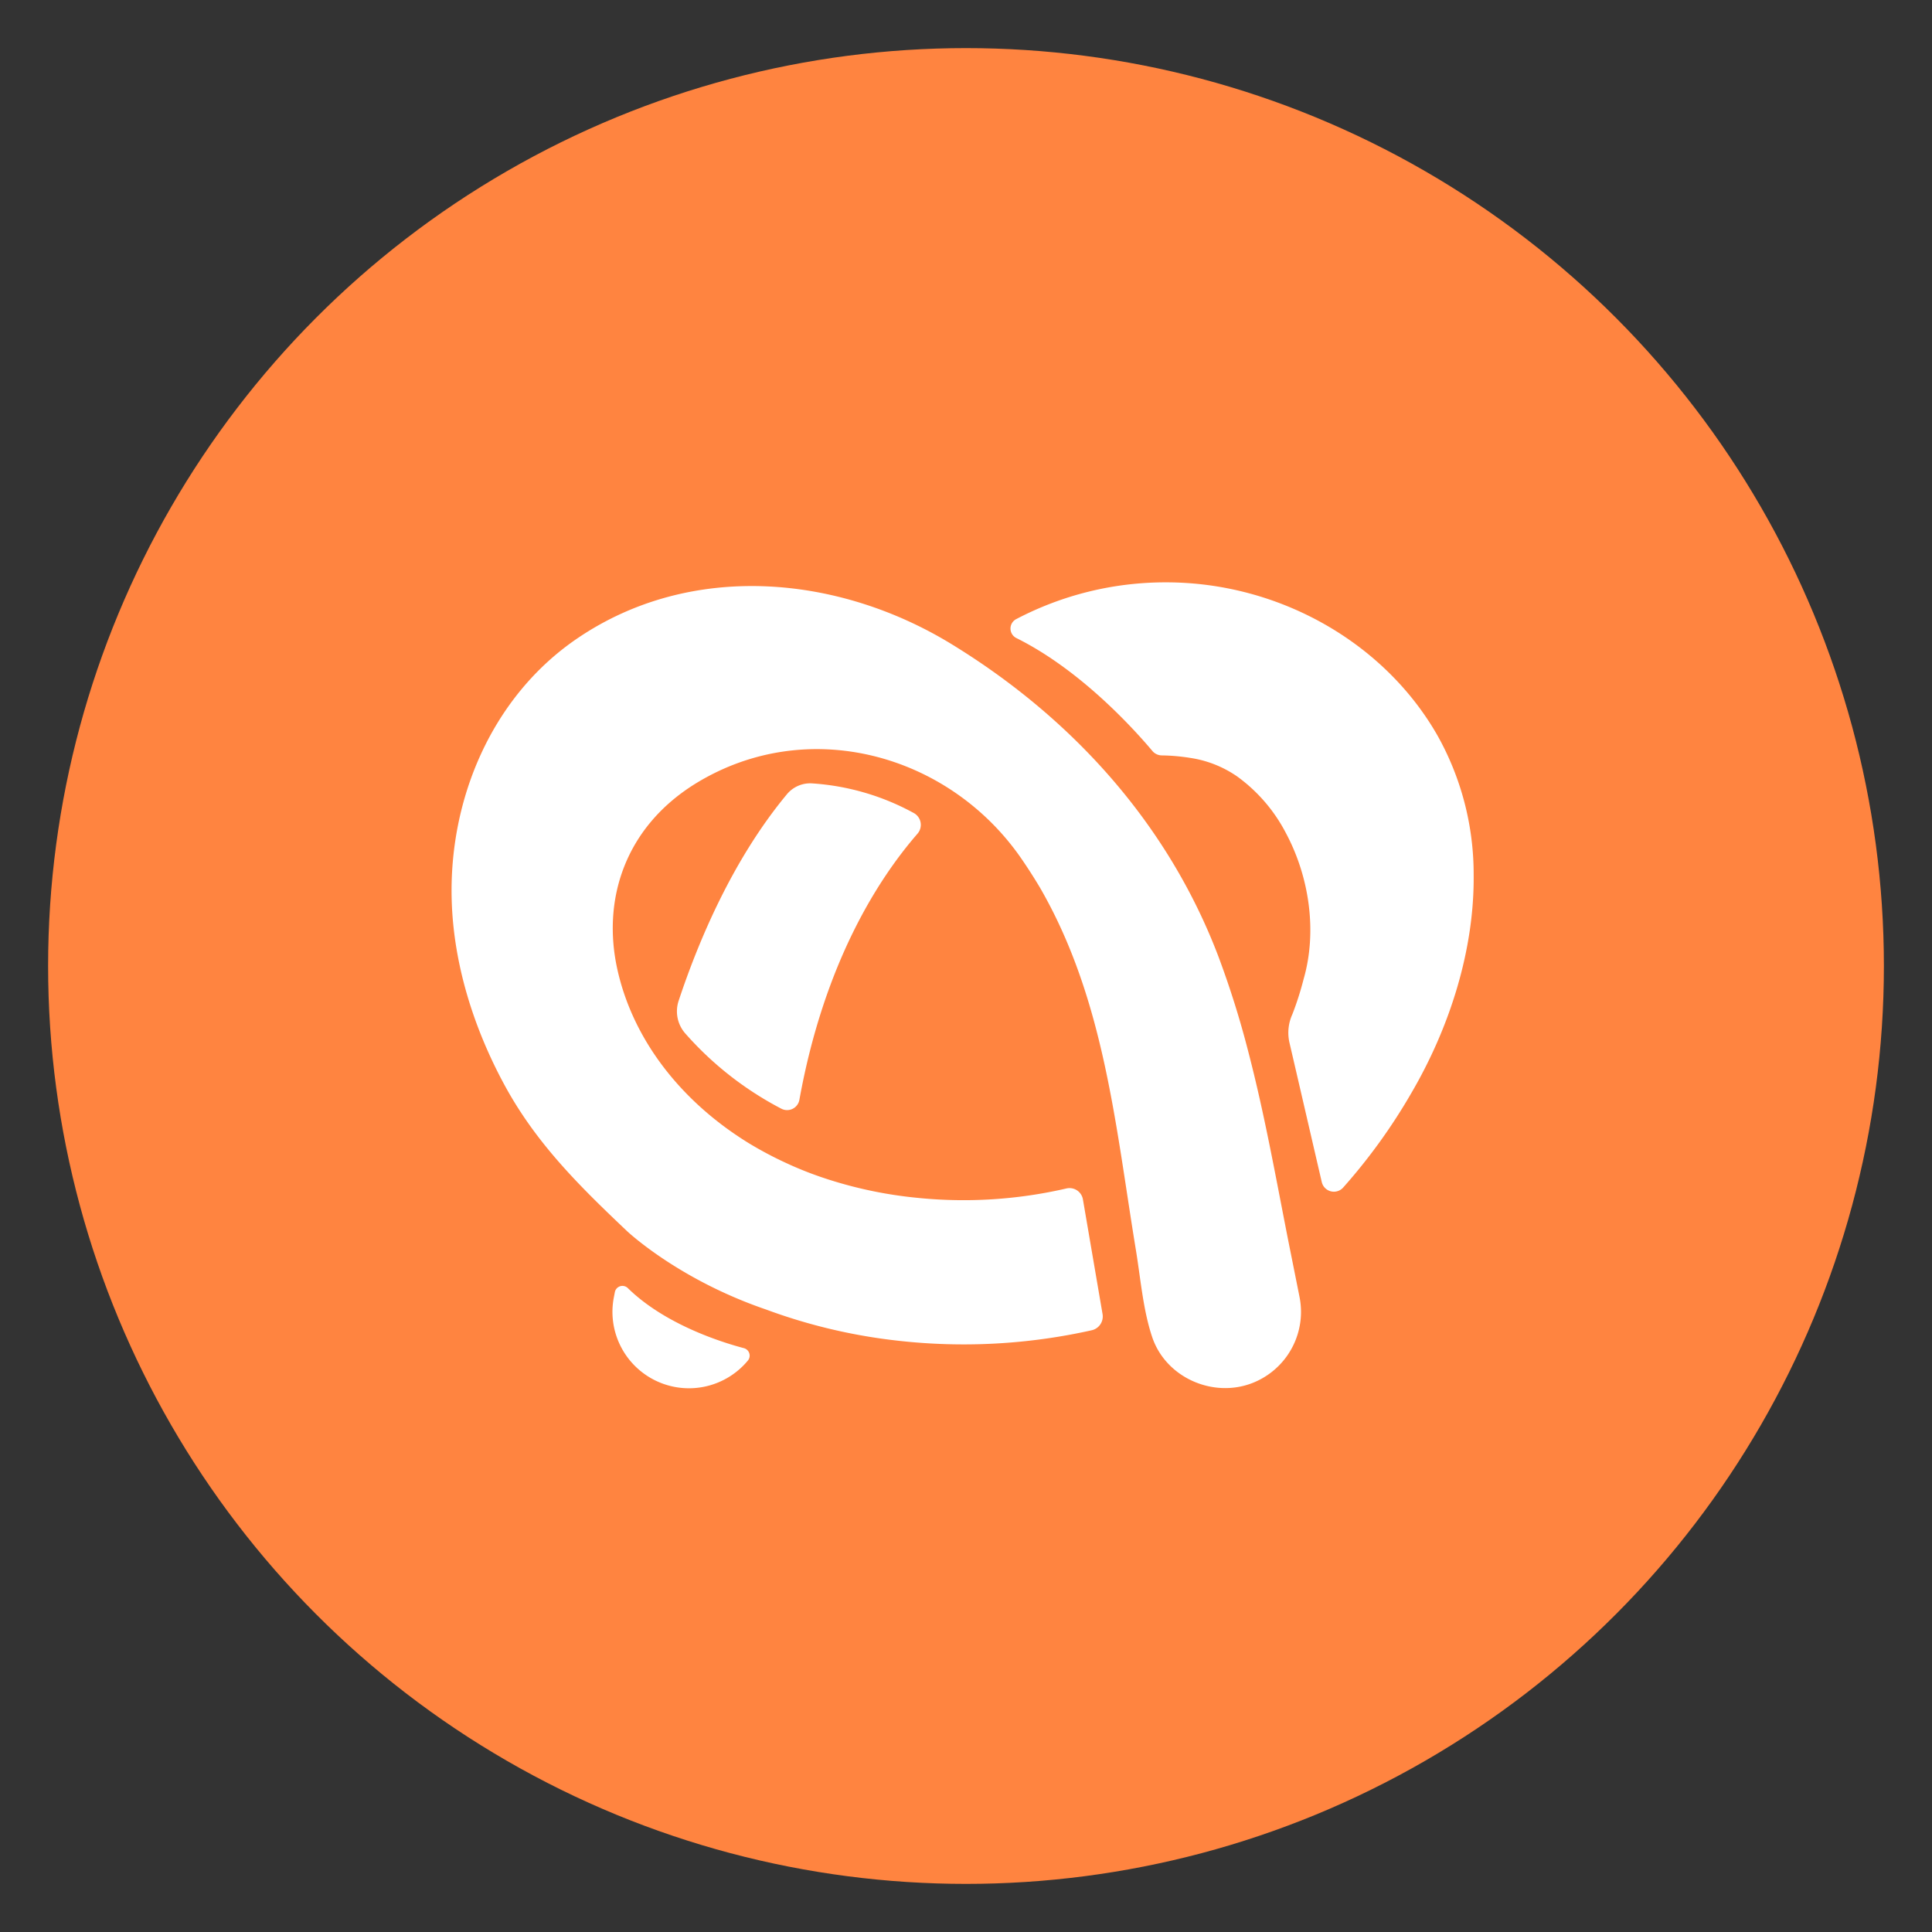 <svg xmlns="http://www.w3.org/2000/svg" viewBox="0 0 500 500"><rect x="0" y="0" width="500" height="500" fill="#333333" stroke="none"/><defs><style>.cls-1{fill:#ff8440;}.cls-2{fill:#fff;}</style></defs><g id="circles"><circle class="cls-1" cx="250" cy="250" r="237.55"/></g><g id="Layer_4" data-name="Layer 4"><path class="cls-2" d="M192.55,348.91a2,2,0,0,1,1,3.2,19.8,19.8,0,0,1-35.05-12.6,20.23,20.23,0,0,1,.38-3.84l.26-1.35a2,2,0,0,1,3.3-1C172,342.71,186.53,347.32,192.55,348.91Z"/><path class="cls-2" d="M237.44,215.77c-10.07,11.59-24.13,33.31-30.56,68.87a3.23,3.23,0,0,1-4.67,2.29,86,86,0,0,1-24.82-19.43,8.66,8.66,0,0,1-1.76-8.49c5.13-15.48,14-36.57,28-53.43a7.83,7.83,0,0,1,6.53-2.84,63.4,63.4,0,0,1,26.4,7.71A3.49,3.49,0,0,1,237.44,215.77Z"/><path class="cls-2" d="M336.32,335.67a20.23,20.23,0,0,1,.38,3.84,19.78,19.78,0,0,1-12.62,18.43c-10.19,3.95-22.41-1.44-25.91-11.95-2.36-7.05-3-15.22-4.21-22.55-5.3-32.21-8.13-64.81-24.79-93.68q-2.43-4.08-5.15-8c-18.8-26.75-55-36.61-83.75-19.13C161.67,214,155.74,232.91,159.8,251s16.38,34,33.93,44.82c.74.45,1.49.89,2.24,1.32.25.15.51.29.77.43,2.35,1.32,4.86,2.59,7.58,3.81a2.51,2.51,0,0,0,.23.11c2.71,1.21,5.49,2.31,8.38,3.28A109.86,109.86,0,0,0,237.42,310,118.13,118.13,0,0,0,276,307.57a3.52,3.52,0,0,1,4.26,2.84l5.08,29.67a3.66,3.66,0,0,1-2.76,4.18A151.7,151.7,0,0,1,232,346.93,143.76,143.76,0,0,1,198.52,339a.67.67,0,0,1-.15-.06c-22.89-7.79-36.14-20.37-36.14-20.37-12.26-11.62-23.58-22.76-31.79-38-7.79-14.44-13-30.81-13.53-47.28-.86-26.4,10.39-53.12,32.64-68.17,29.41-19.9,67.5-16.35,96.87,1.68,31.19,19.13,56,46.6,69,81a240.18,240.18,0,0,1,7.62,24.31c4.19,16.05,7.1,32.4,10.3,48.66Z"/><path class="cls-2" d="M381.38,226.22c.24,19.64-6.24,39.72-16.08,56.58a148.79,148.79,0,0,1-17.71,24.56,3.22,3.22,0,0,1-5.52-1.46c-2.18-9.38-6.39-27.62-8.38-36.15a11.53,11.53,0,0,1,.77-7.25,78.66,78.66,0,0,0,2.91-9.1c3.56-12.3,1.48-26.45-4.55-37.75a41.93,41.93,0,0,0-12.69-14.74,28.81,28.81,0,0,0-12.06-4.76,50.31,50.31,0,0,0-7.35-.65,3.24,3.24,0,0,1-2.28-.93,1.11,1.11,0,0,1-.15-.16c-4.86-5.77-18.6-21-35.23-29.27a2.75,2.75,0,0,1-.09-4.9,83.1,83.1,0,0,1,38.83-9.53c29.08,0,56.44,15.46,70.25,39.69A73.36,73.36,0,0,1,381.38,226.22Z"/></g></svg>